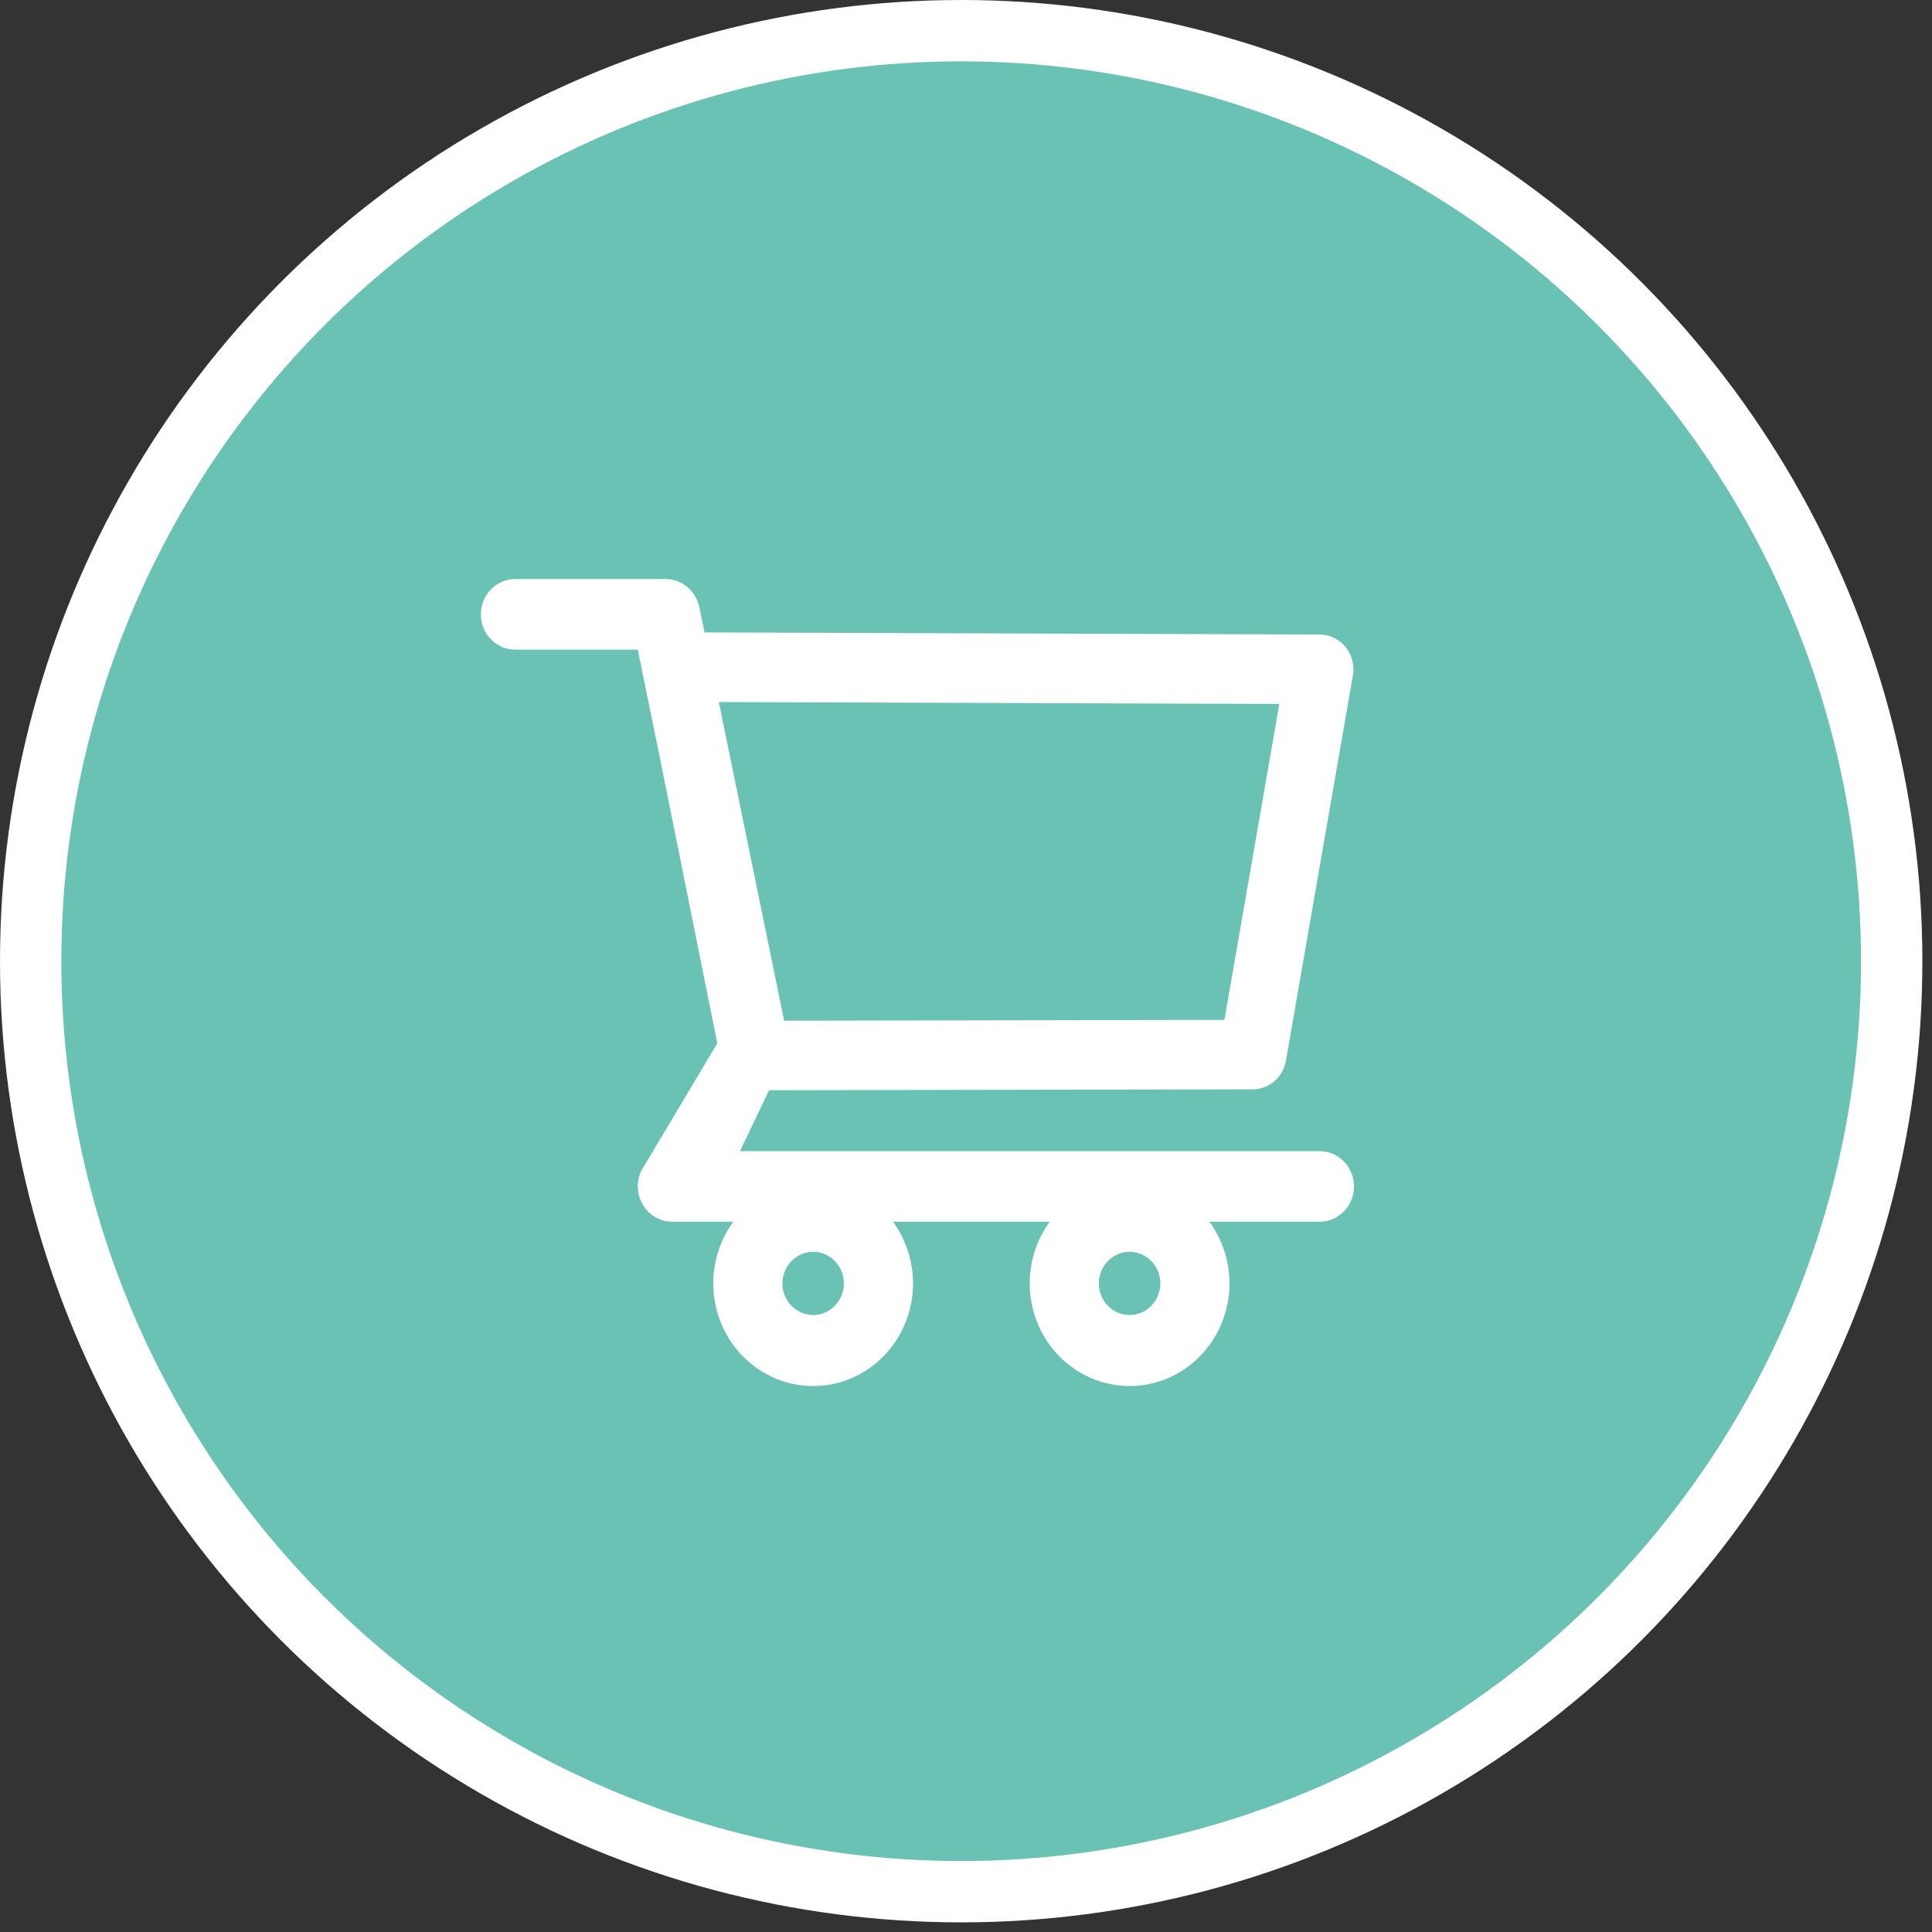 <svg width="63" height="63" viewBox="0 0 63 63" fill="none" xmlns="http://www.w3.org/2000/svg">
<rect x="0" y="0" width="63" height="63" fill="#333333" stroke="none"/>
<circle cx="31.343" cy="31.343" r="30.343" fill="#6AC2B5" stroke="white" stroke-width="2"/>
<path d="M43.031 37.538H24.129L25.078 35.551L40.847 35.522C41.38 35.522 41.837 35.13 41.933 34.589L44.116 22.026C44.173 21.696 44.088 21.357 43.878 21.099C43.775 20.972 43.646 20.87 43.5 20.8C43.354 20.729 43.195 20.692 43.034 20.691L22.974 20.623L22.802 19.794C22.694 19.266 22.231 18.881 21.704 18.881H16.8C16.503 18.881 16.218 19.002 16.008 19.218C15.798 19.434 15.68 19.727 15.68 20.032C15.68 20.338 15.798 20.631 16.008 20.847C16.218 21.063 16.503 21.184 16.8 21.184H20.796L21.545 24.844L23.39 34.021L21.015 38.004C20.892 38.175 20.818 38.378 20.801 38.59C20.784 38.803 20.825 39.015 20.92 39.205C21.111 39.593 21.495 39.838 21.92 39.838H23.913C23.488 40.418 23.259 41.124 23.259 41.85C23.259 43.697 24.72 45.197 26.516 45.197C28.313 45.197 29.773 43.697 29.773 41.85C29.773 41.123 29.538 40.415 29.119 39.838H34.232C33.807 40.418 33.578 41.124 33.578 41.85C33.578 43.697 35.038 45.197 36.835 45.197C38.632 45.197 40.092 43.697 40.092 41.85C40.092 41.123 39.857 40.415 39.438 39.838H43.034C43.65 39.838 44.154 39.322 44.154 38.686C44.153 38.381 44.033 38.089 43.823 37.874C43.612 37.659 43.328 37.538 43.031 37.538ZM23.44 22.893L41.717 22.955L39.926 33.258L25.57 33.284L23.44 22.893ZM26.516 42.881C25.964 42.881 25.513 42.418 25.513 41.85C25.513 41.283 25.964 40.819 26.516 40.819C27.068 40.819 27.519 41.283 27.519 41.85C27.519 42.124 27.413 42.386 27.225 42.579C27.037 42.773 26.782 42.881 26.516 42.881ZM36.835 42.881C36.283 42.881 35.832 42.418 35.832 41.85C35.832 41.283 36.283 40.819 36.835 40.819C37.387 40.819 37.838 41.283 37.838 41.85C37.838 42.124 37.732 42.386 37.544 42.579C37.356 42.773 37.101 42.881 36.835 42.881Z" fill="white"/>
</svg>
